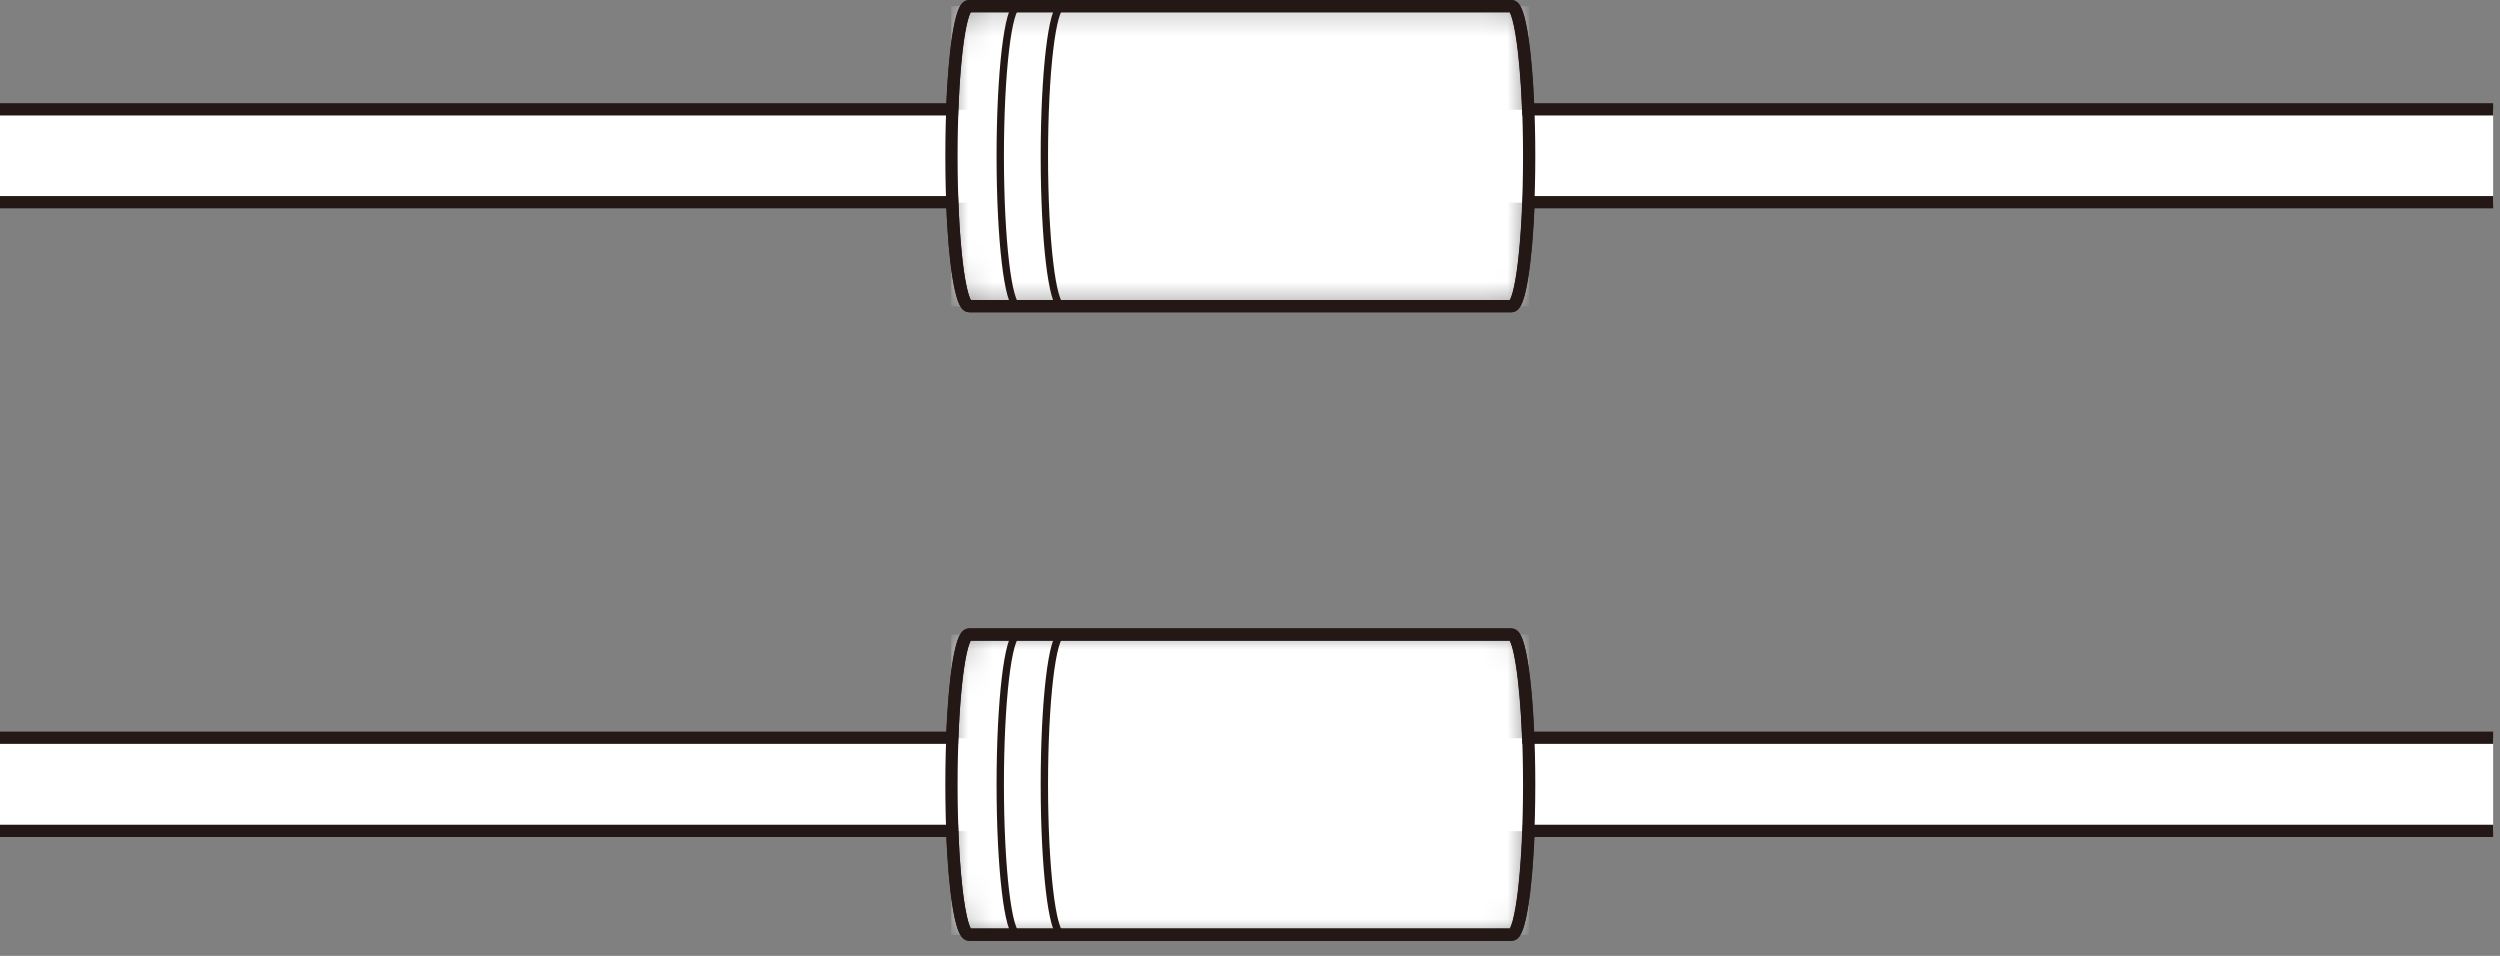 <svg width="102" height="39" viewBox="0 0 102 39" fill="none" xmlns="http://www.w3.org/2000/svg">
<rect x="0" y="0" width="102" height="39" fill="#808080" stroke="none"/>
<g clip-path="url(#clip0_74_402)">
<path d="M101.72 4.48H0V8.27H101.72V4.48Z" fill="white"/>
<path d="M101.72 30.12H0V33.91H101.72V30.12Z" fill="white"/>
<mask id="mask0_74_402" style="mask-type:luminance" maskUnits="userSpaceOnUse" x="38" y="0" width="25" height="13">
<path d="M39.53 0.25C39.13 0.25 38.81 2.99 38.81 6.37C38.81 9.75 39.13 12.49 39.53 12.49H61.66C62.06 12.49 62.38 9.75 62.38 6.37C62.38 2.99 62.06 0.25 61.66 0.25H39.53Z" fill="white"/>
</mask>
<g mask="url(#mask0_74_402)">
<path d="M62.39 0.25H38.81V12.5H62.39V0.25Z" fill="white"/>
</g>
<path d="M61.67 0.25H39.54C39.14 0.25 38.82 2.99 38.82 6.37C38.82 9.75 39.14 12.49 39.54 12.49H61.67C62.07 12.49 62.39 9.75 62.39 6.37C62.39 2.99 62.07 0.25 61.67 0.25Z" stroke="#231815" stroke-width="0.5" stroke-miterlimit="10"/>
<path d="M41.53 0.25C41.13 0.25 40.81 2.99 40.81 6.37C40.81 9.75 41.13 12.49 41.53 12.49H43.33C42.93 12.49 42.61 9.75 42.61 6.37C42.61 2.99 42.93 0.25 43.33 0.25H41.53Z" stroke="#231815" stroke-width="0.3" stroke-linecap="round" stroke-linejoin="round"/>
<path d="M0 8.25H38.85C38.94 10.71 39.22 12.49 39.54 12.49H61.68C62 12.49 62.27 10.71 62.37 8.25H101.74M101.72 4.46H62.35C62.25 2.02 61.98 0.25 61.67 0.25H39.53C39.21 0.25 38.94 2.02 38.85 4.46H0" stroke="#231815" stroke-width="0.5" stroke-miterlimit="10"/>
<mask id="mask1_74_402" style="mask-type:luminance" maskUnits="userSpaceOnUse" x="38" y="25" width="25" height="14">
<path d="M39.53 25.89C39.13 25.89 38.81 28.63 38.81 32.01C38.81 35.39 39.13 38.13 39.53 38.13H61.66C62.06 38.13 62.38 35.39 62.38 32.01C62.38 28.63 62.06 25.89 61.66 25.89H39.53Z" fill="white"/>
</mask>
<g mask="url(#mask1_74_402)">
<path d="M62.39 25.89H38.81V38.14H62.39V25.89Z" fill="white"/>
</g>
<path d="M61.67 25.89H39.54C39.14 25.89 38.82 28.63 38.82 32.01C38.82 35.39 39.14 38.13 39.54 38.13H61.67C62.07 38.13 62.39 35.39 62.39 32.01C62.39 28.63 62.07 25.89 61.67 25.89Z" stroke="#231815" stroke-width="0.5" stroke-miterlimit="10"/>
<path d="M41.53 25.89C41.13 25.89 40.81 28.63 40.81 32.01C40.81 35.39 41.13 38.13 41.53 38.13H43.33C42.93 38.13 42.61 35.39 42.61 32.01C42.61 28.63 42.93 25.89 43.33 25.89H41.53Z" stroke="#231815" stroke-width="0.3" stroke-linecap="round" stroke-linejoin="round"/>
<path d="M0 33.9H38.85C38.94 36.36 39.22 38.14 39.54 38.14H61.68C62 38.14 62.27 36.36 62.37 33.9H101.74M101.72 30.1H62.35C62.25 27.66 61.98 25.89 61.67 25.89H39.53C39.21 25.89 38.94 27.66 38.85 30.1H0" stroke="#231815" stroke-width="0.5" stroke-miterlimit="10"/>
</g>
<defs>
<clipPath id="clip0_74_402">
<rect width="101.72" height="38.39" fill="white"/>
</clipPath>
</defs>
</svg>

